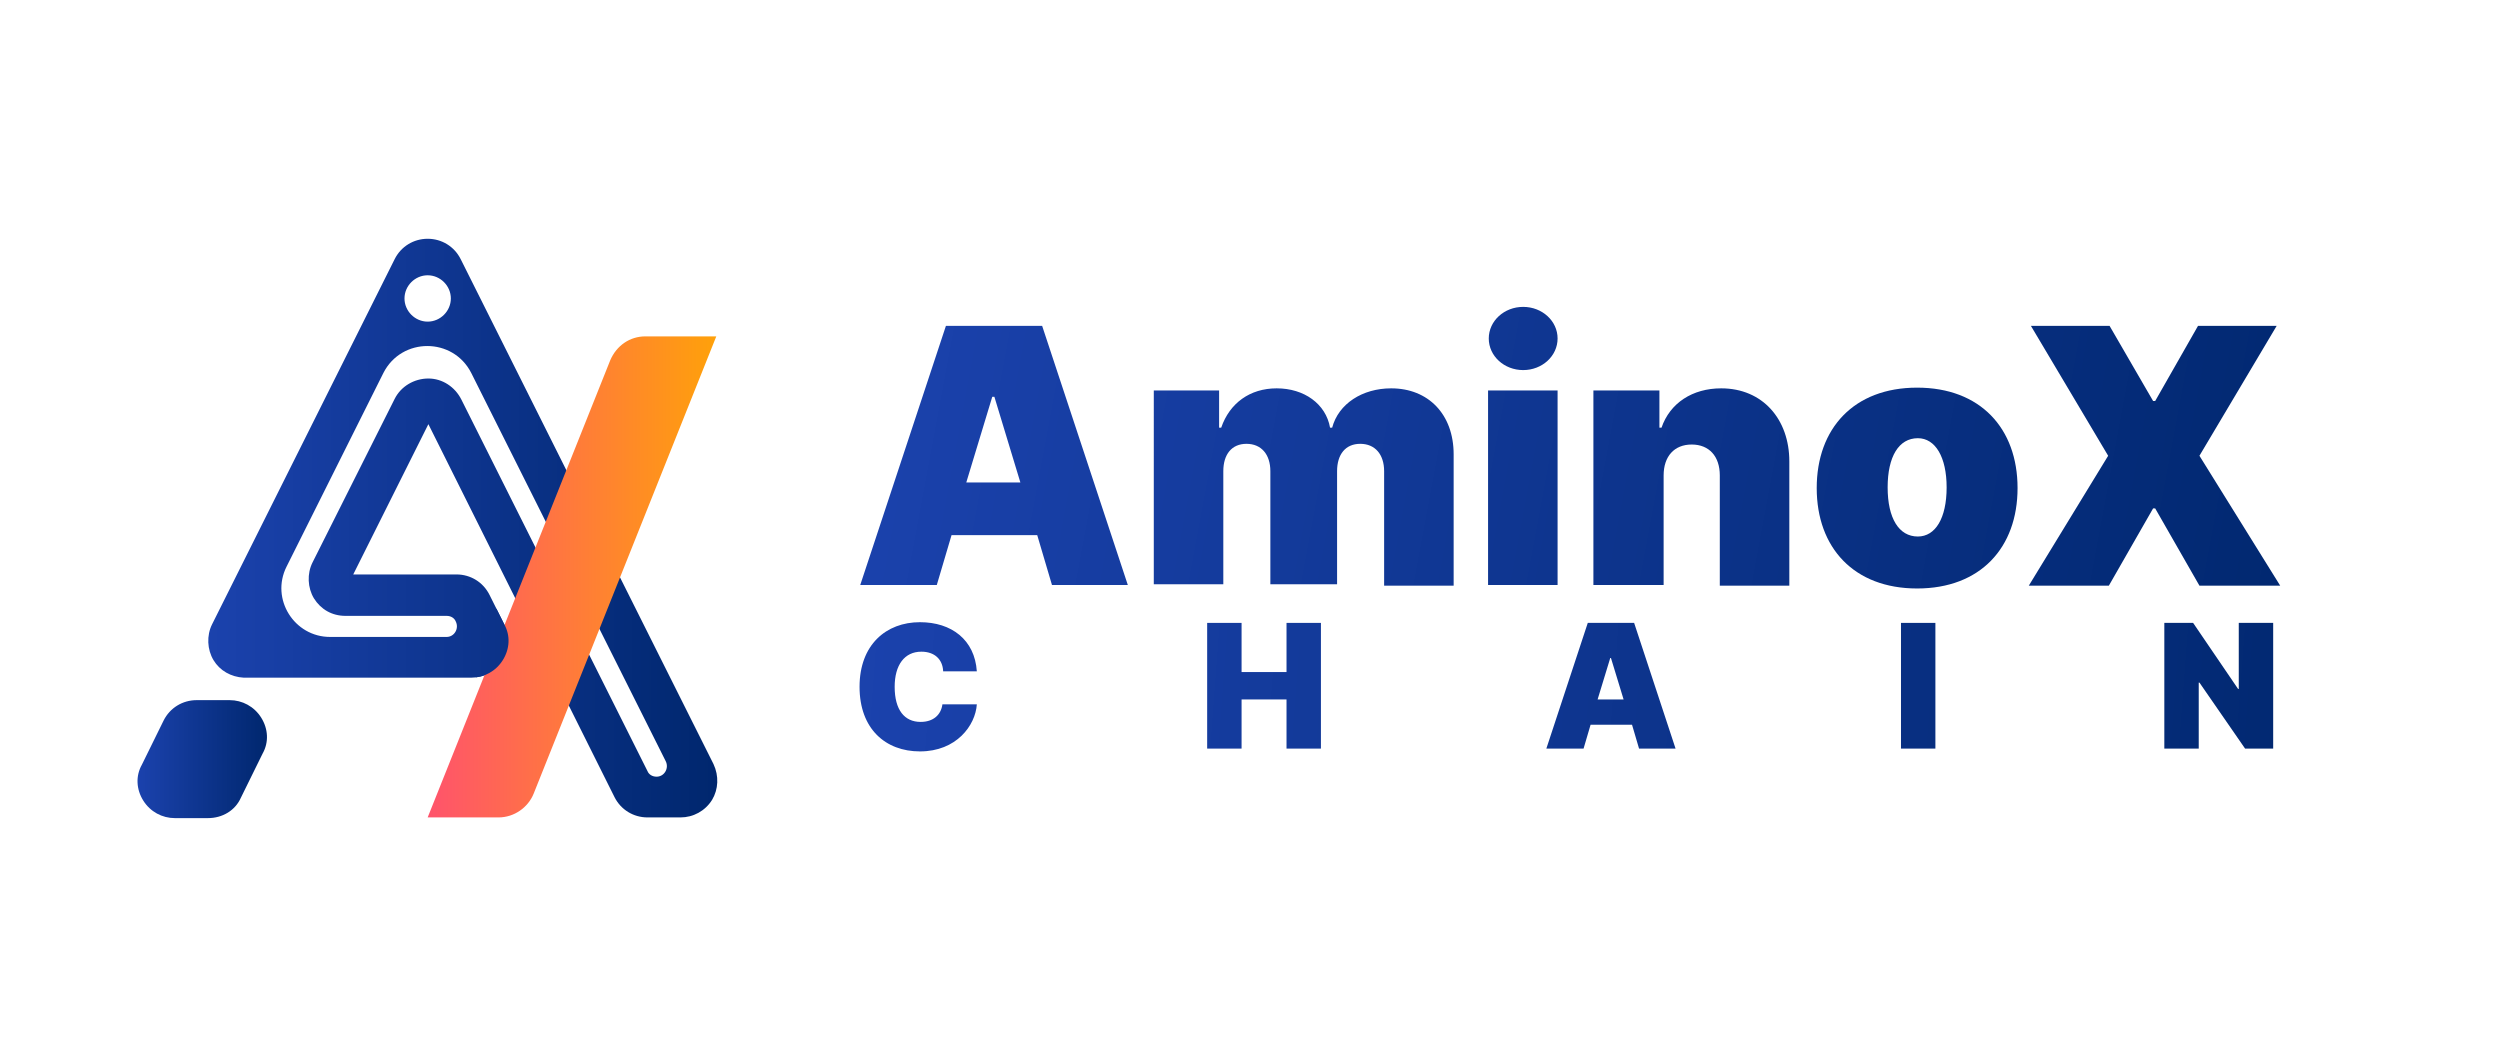 <?xml version="1.0" encoding="utf-8"?>
<!-- Generator: Adobe Illustrator 26.0.2, SVG Export Plug-In . SVG Version: 6.00 Build 0)  -->
<svg version="1.1" id="圖層_1" xmlns="http://www.w3.org/2000/svg" xmlns:xlink="http://www.w3.org/1999/xlink" x="0px" y="0px"
	 viewBox="0 0 356 150" style="enable-background:new 0 0 356 150;" xml:space="preserve">
<style type="text/css">
	.st0{fill:url(#SVGID_1_);}
	.st1{fill:url(#SVGID_00000125584192534584817300000002726670571086447545_);}
	.st2{fill:url(#SVGID_00000171722226700612852520000009533273746252156300_);}
	
		.st3{clip-path:url(#SVGID_00000110434078993495090760000014779671218488372876_);fill:url(#SVGID_00000134960427667813089980000002348268936949939088_);}
	.st4{fill:url(#SVGID_00000153702445240604574780000009805204493256676529_);}
	.st5{fill:url(#SVGID_00000135687236241368008720000008730336409318165138_);}
	.st6{fill:url(#SVGID_00000077317217362921700530000017892779694580053925_);}
	.st7{fill:url(#SVGID_00000140716779661625402810000006828656075053991103_);}
	.st8{fill:url(#SVGID_00000096034219146643624210000013619376774200775082_);}
	.st9{fill:url(#SVGID_00000051385516081314538210000016949069619002703547_);}
	.st10{fill:url(#SVGID_00000163036391498628728750000000081115100032174012_);}
	.st11{fill:url(#SVGID_00000145052895232694506880000002904010543255557272_);}
	.st12{fill:url(#SVGID_00000065764132486384373900000013213062702114907326_);}
	.st13{fill:url(#SVGID_00000161601586040998609380000015464217638326588291_);}
	.st14{fill:url(#SVGID_00000106146074638513707940000011902066963885375408_);}
</style>
<g>
	<g>
		<g>
			<linearGradient id="SVGID_1_" gradientUnits="userSpaceOnUse" x1="19.664" y1="108.062" x2="38.077" y2="108.062">
				<stop  offset="0" style="stop-color:#1B42AD"/>
				<stop  offset="1" style="stop-color:#00276E"/>
			</linearGradient>
			<path class="st0" d="M29.6,116.5h-4.7c-1.8,0-3.5-0.9-4.5-2.5c-1-1.6-1.1-3.5-0.2-5.1l3.1-6.3c0.9-1.8,2.7-2.9,4.7-2.9
				c0,0,0,0,0,0l4.7,0c1.8,0,3.5,0.9,4.5,2.5c1,1.6,1.1,3.5,0.2,5.1l-3.1,6.3C33.5,115.4,31.7,116.5,29.6,116.5z"/>
		</g>
		
			<linearGradient id="SVGID_00000150085426046634608470000015582291319939868600_" gradientUnits="userSpaceOnUse" x1="29.602" y1="75.253" x2="102.15" y2="75.253">
			<stop  offset="0" style="stop-color:#1B42AD"/>
			<stop  offset="1" style="stop-color:#00276E"/>
		</linearGradient>
		<path style="fill:url(#SVGID_00000150085426046634608470000015582291319939868600_);" d="M101.6,108.8l-36-71.9
			c-0.9-1.8-2.7-2.9-4.7-2.9s-3.8,1.1-4.7,2.9l-26,52c-0.8,1.6-0.7,3.6,0.2,5.1c0.9,1.5,2.5,2.4,4.3,2.5c0.1,0,0.1,0,0.2,0l32.2,0
			c0,0,0,0,0,0c1.8,0,3.5-0.9,4.5-2.5c1-1.6,1.1-3.5,0.2-5.1l-2.1-4.2c-0.9-1.8-2.7-2.9-4.7-2.9l-14.7,0l10.7-21.4l26.5,53.1
			c0.9,1.8,2.7,2.9,4.7,2.9h4.7c1.8,0,3.5-0.9,4.5-2.5C102.3,112.4,102.4,110.5,101.6,108.8z M60.9,39.2c1.8,0,3.3,1.5,3.3,3.3
			c0,1.8-1.5,3.3-3.3,3.3s-3.3-1.5-3.3-3.3C57.6,40.7,59.1,39.2,60.9,39.2z M93.5,110.6c-0.6,0-1.1-0.3-1.3-0.8L65.7,56.9
			c-0.9-1.8-2.7-3-4.7-3c-2,0-3.9,1.1-4.8,2.9L44.5,80.1c-0.8,1.6-0.7,3.6,0.2,5.1c1,1.6,2.6,2.5,4.5,2.5l14.4,0
			c0.6,0,1.1,0.3,1.3,0.8l0,0c0.5,1-0.2,2.2-1.3,2.2l-16.6,0c-5.1,0-8.5-5.4-6.2-10l13.8-27.6c2.6-5.1,9.9-5.1,12.5,0l27.7,55.3
			C95.3,109.4,94.6,110.6,93.5,110.6z"/>
	</g>
	
		<linearGradient id="SVGID_00000132769164246556380410000001018824807352478634_" gradientUnits="userSpaceOnUse" x1="60.907" y1="82.1" x2="101.993" y2="82.1">
		<stop  offset="0" style="stop-color:#FF536C"/>
		<stop  offset="1" style="stop-color:#FFA10A"/>
	</linearGradient>
	<path style="fill:url(#SVGID_00000132769164246556380410000001018824807352478634_);" d="M91.9,47.9H102l-26,65.1
		c-0.8,2-2.8,3.4-5,3.4H60.9l26-65.1C87.8,49.2,89.7,47.9,91.9,47.9z"/>
	<g>
		<defs>
			<rect id="SVGID_00000097484124891015200060000016957916684158193080_" x="67.8" y="86.7" width="5.7" height="11.2"/>
		</defs>
		<clipPath id="SVGID_00000101069627419233933550000009862231433316713603_">
			<use xlink:href="#SVGID_00000097484124891015200060000016957916684158193080_"  style="overflow:visible;"/>
		</clipPath>
		
			<linearGradient id="SVGID_00000134227971841995811200000001874231253593444266_" gradientUnits="userSpaceOnUse" x1="29.602" y1="75.253" x2="102.15" y2="75.253">
			<stop  offset="0" style="stop-color:#1B42AD"/>
			<stop  offset="1" style="stop-color:#00276E"/>
		</linearGradient>
		
			<path style="clip-path:url(#SVGID_00000101069627419233933550000009862231433316713603_);fill:url(#SVGID_00000134227971841995811200000001874231253593444266_);" d="
			M101.6,108.8l-36-71.9c-0.9-1.8-2.7-2.9-4.7-2.9s-3.8,1.1-4.7,2.9l-26,52c-0.8,1.6-0.7,3.6,0.2,5.1c0.9,1.5,2.5,2.4,4.3,2.5
			c0.1,0,0.1,0,0.2,0l32.2,0c0,0,0,0,0,0c1.8,0,3.5-0.9,4.5-2.5c1-1.6,1.1-3.5,0.2-5.1l-2.1-4.2c-0.9-1.8-2.7-2.9-4.7-2.9l-14.7,0
			l10.7-21.4l26.5,53.1c0.9,1.8,2.7,2.9,4.7,2.9h4.7c1.8,0,3.5-0.9,4.5-2.5C102.3,112.4,102.4,110.5,101.6,108.8z M60.9,39.2
			c1.8,0,3.3,1.5,3.3,3.3c0,1.8-1.5,3.3-3.3,3.3s-3.3-1.5-3.3-3.3C57.6,40.7,59.1,39.2,60.9,39.2z M93.5,110.6
			c-0.6,0-1.1-0.3-1.3-0.8L65.7,56.9c-0.9-1.8-2.7-3-4.7-3c-2,0-3.9,1.1-4.8,2.9L44.5,80.1c-0.8,1.6-0.7,3.6,0.2,5.1
			c1,1.6,2.6,2.5,4.5,2.5l14.4,0c0.6,0,1.1,0.3,1.3,0.8l0,0c0.5,1-0.2,2.2-1.3,2.2l-16.6,0c-5.1,0-8.5-5.4-6.2-10l13.8-27.6
			c2.6-5.1,9.9-5.1,12.5,0l27.7,55.3C95.3,109.4,94.6,110.6,93.5,110.6z"/>
	</g>
	<g>
		
			<linearGradient id="SVGID_00000005962803186099638160000005411464476942250682_" gradientUnits="userSpaceOnUse" x1="120.939" y1="62.129" x2="330.376" y2="101.024">
			<stop  offset="0" style="stop-color:#1B42AD"/>
			<stop  offset="1" style="stop-color:#00276E"/>
		</linearGradient>
		<path style="fill:url(#SVGID_00000005962803186099638160000005411464476942250682_);" d="M122.5,83.3l12.2-36.9h13.7l12.2,36.9
			h-10.8l-2.1-7.1h-12.2l-2.1,7.1H122.5z M145.3,68.7l-3.7-12.2h-0.3l-3.7,12.2H145.3z"/>
		
			<linearGradient id="SVGID_00000129185068309525281990000000682207946125437314_" gradientUnits="userSpaceOnUse" x1="121.684" y1="58.117" x2="331.121" y2="97.013">
			<stop  offset="0" style="stop-color:#1B42AD"/>
			<stop  offset="1" style="stop-color:#00276E"/>
		</linearGradient>
		<path style="fill:url(#SVGID_00000129185068309525281990000000682207946125437314_);" d="M164.2,55.6h9.4v5.3h0.3
			c1.2-3.5,4.1-5.6,7.9-5.6c3.9,0,7,2.2,7.6,5.6h0.3c0.9-3.4,4.3-5.6,8.4-5.6c5.3,0,8.9,3.7,8.9,9.4v18.7h-9.9V67.1
			c0-2.4-1.3-3.9-3.4-3.9c-2.1,0-3.3,1.5-3.3,3.9v16.1h-9.5V67.1c0-2.4-1.3-3.9-3.4-3.9c-2.1,0-3.3,1.5-3.3,3.9v16.1h-9.9V55.6z"/>
		
			<linearGradient id="SVGID_00000018196447254167784950000014979221244900588735_" gradientUnits="userSpaceOnUse" x1="123.826" y1="46.584" x2="333.263" y2="85.48">
			<stop  offset="0" style="stop-color:#1B42AD"/>
			<stop  offset="1" style="stop-color:#00276E"/>
		</linearGradient>
		<path style="fill:url(#SVGID_00000018196447254167784950000014979221244900588735_);" d="M211.9,55.6h9.9v27.7h-9.9V55.6z
			 M212,48.2c0-2.5,2.2-4.5,4.9-4.5c2.7,0,4.9,2,4.9,4.5c0,2.5-2.2,4.5-4.9,4.5C214.2,52.7,212,50.7,212,48.2z"/>
		
			<linearGradient id="SVGID_00000094605733696874116220000002761140938638852766_" gradientUnits="userSpaceOnUse" x1="123.514" y1="48.264" x2="332.951" y2="87.159">
			<stop  offset="0" style="stop-color:#1B42AD"/>
			<stop  offset="1" style="stop-color:#00276E"/>
		</linearGradient>
		<path style="fill:url(#SVGID_00000094605733696874116220000002761140938638852766_);" d="M236.8,83.3h-9.9V55.6h9.4v5.3h0.3
			c1.2-3.5,4.4-5.6,8.5-5.6c5.9,0,9.7,4.4,9.7,10.4v17.7h-9.9V67.7c0-2.7-1.5-4.4-4-4.4c-2.5,0-4,1.7-4,4.4V83.3z"/>
		
			<linearGradient id="SVGID_00000102518930641162120200000005826173250317702319_" gradientUnits="userSpaceOnUse" x1="124.686" y1="41.957" x2="334.122" y2="80.853">
			<stop  offset="0" style="stop-color:#1B42AD"/>
			<stop  offset="1" style="stop-color:#00276E"/>
		</linearGradient>
		<path style="fill:url(#SVGID_00000102518930641162120200000005826173250317702319_);" d="M258.7,69.5c0-8.5,5.3-14.3,14.3-14.3
			c9,0,14.3,5.8,14.3,14.3c0,8.5-5.3,14.3-14.3,14.3C264,83.8,258.7,78,258.7,69.5z M277.2,69.4c0-4.3-1.6-7-4.1-7
			c-2.7,0-4.3,2.6-4.3,7s1.6,7,4.3,7C275.6,76.4,277.2,73.8,277.2,69.4z"/>
		
			<linearGradient id="SVGID_00000147199522428438493950000002938424214639143816_" gradientUnits="userSpaceOnUse" x1="126.645" y1="31.407" x2="336.081" y2="70.302">
			<stop  offset="0" style="stop-color:#1B42AD"/>
			<stop  offset="1" style="stop-color:#00276E"/>
		</linearGradient>
		<path style="fill:url(#SVGID_00000147199522428438493950000002938424214639143816_);" d="M306.6,57.1h0.3l6.1-10.7h11.2l-11,18.5
			l11.5,18.5h-11.5l-6.3-11h-0.3l-6.3,11h-11.4l11.3-18.5l-11-18.5h11.2L306.6,57.1z"/>
	</g>
	<g>
		
			<linearGradient id="SVGID_00000088110409030112820250000014430011888866081191_" gradientUnits="userSpaceOnUse" x1="120.322" y1="96.877" x2="338.166" y2="113.234">
			<stop  offset="0" style="stop-color:#1B42AD"/>
			<stop  offset="1" style="stop-color:#00276E"/>
		</linearGradient>
		<path style="fill:url(#SVGID_00000088110409030112820250000014430011888866081191_);" d="M134.3,95.5c-0.1-1.6-1.2-2.7-3.1-2.7
			c-2.4,0-3.8,1.9-3.8,5c0,3.3,1.4,5,3.7,5c1.8,0,2.9-1,3.1-2.5l4.9,0c-0.2,3-2.9,6.7-8.1,6.7c-4.9,0-8.6-3.2-8.6-9.2
			c0-6,3.8-9.2,8.6-9.2c4.5,0,7.8,2.5,8.1,7H134.3z"/>
		
			<linearGradient id="SVGID_00000070824687028743144930000007584639047993446054_" gradientUnits="userSpaceOnUse" x1="120.595" y1="93.232" x2="338.44" y2="109.589">
			<stop  offset="0" style="stop-color:#1B42AD"/>
			<stop  offset="1" style="stop-color:#00276E"/>
		</linearGradient>
		<path style="fill:url(#SVGID_00000070824687028743144930000007584639047993446054_);" d="M171.9,88.7h4.9v7h6.4v-7h4.9v17.9h-4.9
			v-7h-6.4v7h-4.9V88.7z"/>
		
			<linearGradient id="SVGID_00000009562901580341539800000010258496990131442596_" gradientUnits="userSpaceOnUse" x1="120.856" y1="89.762" x2="338.7" y2="106.119">
			<stop  offset="0" style="stop-color:#1B42AD"/>
			<stop  offset="1" style="stop-color:#00276E"/>
		</linearGradient>
		<path style="fill:url(#SVGID_00000009562901580341539800000010258496990131442596_);" d="M220.2,106.6l5.9-17.9h6.6l5.9,17.9h-5.2
			l-1-3.4h-5.9l-1,3.4H220.2z M231.2,99.6l-1.8-5.9h-0.1l-1.8,5.9H231.2z"/>
		
			<linearGradient id="SVGID_00000127006659920569391240000009211167023393152447_" gradientUnits="userSpaceOnUse" x1="121.118" y1="86.272" x2="338.962" y2="102.629">
			<stop  offset="0" style="stop-color:#1B42AD"/>
			<stop  offset="1" style="stop-color:#00276E"/>
		</linearGradient>
		<path style="fill:url(#SVGID_00000127006659920569391240000009211167023393152447_);" d="M275.6,106.6h-4.9V88.7h4.9V106.6z"/>
		
			<linearGradient id="SVGID_00000134250227781889417460000007075394209900878486_" gradientUnits="userSpaceOnUse" x1="121.358" y1="83.069" x2="339.203" y2="99.426">
			<stop  offset="0" style="stop-color:#1B42AD"/>
			<stop  offset="1" style="stop-color:#00276E"/>
		</linearGradient>
		<path style="fill:url(#SVGID_00000134250227781889417460000007075394209900878486_);" d="M323.8,106.6h-4.1l-6.5-9.4h-0.1v9.4
			h-4.9V88.7h4.1l6.4,9.4h0.1v-9.4h4.9V106.6z"/>
	</g>
</g>
</svg>
